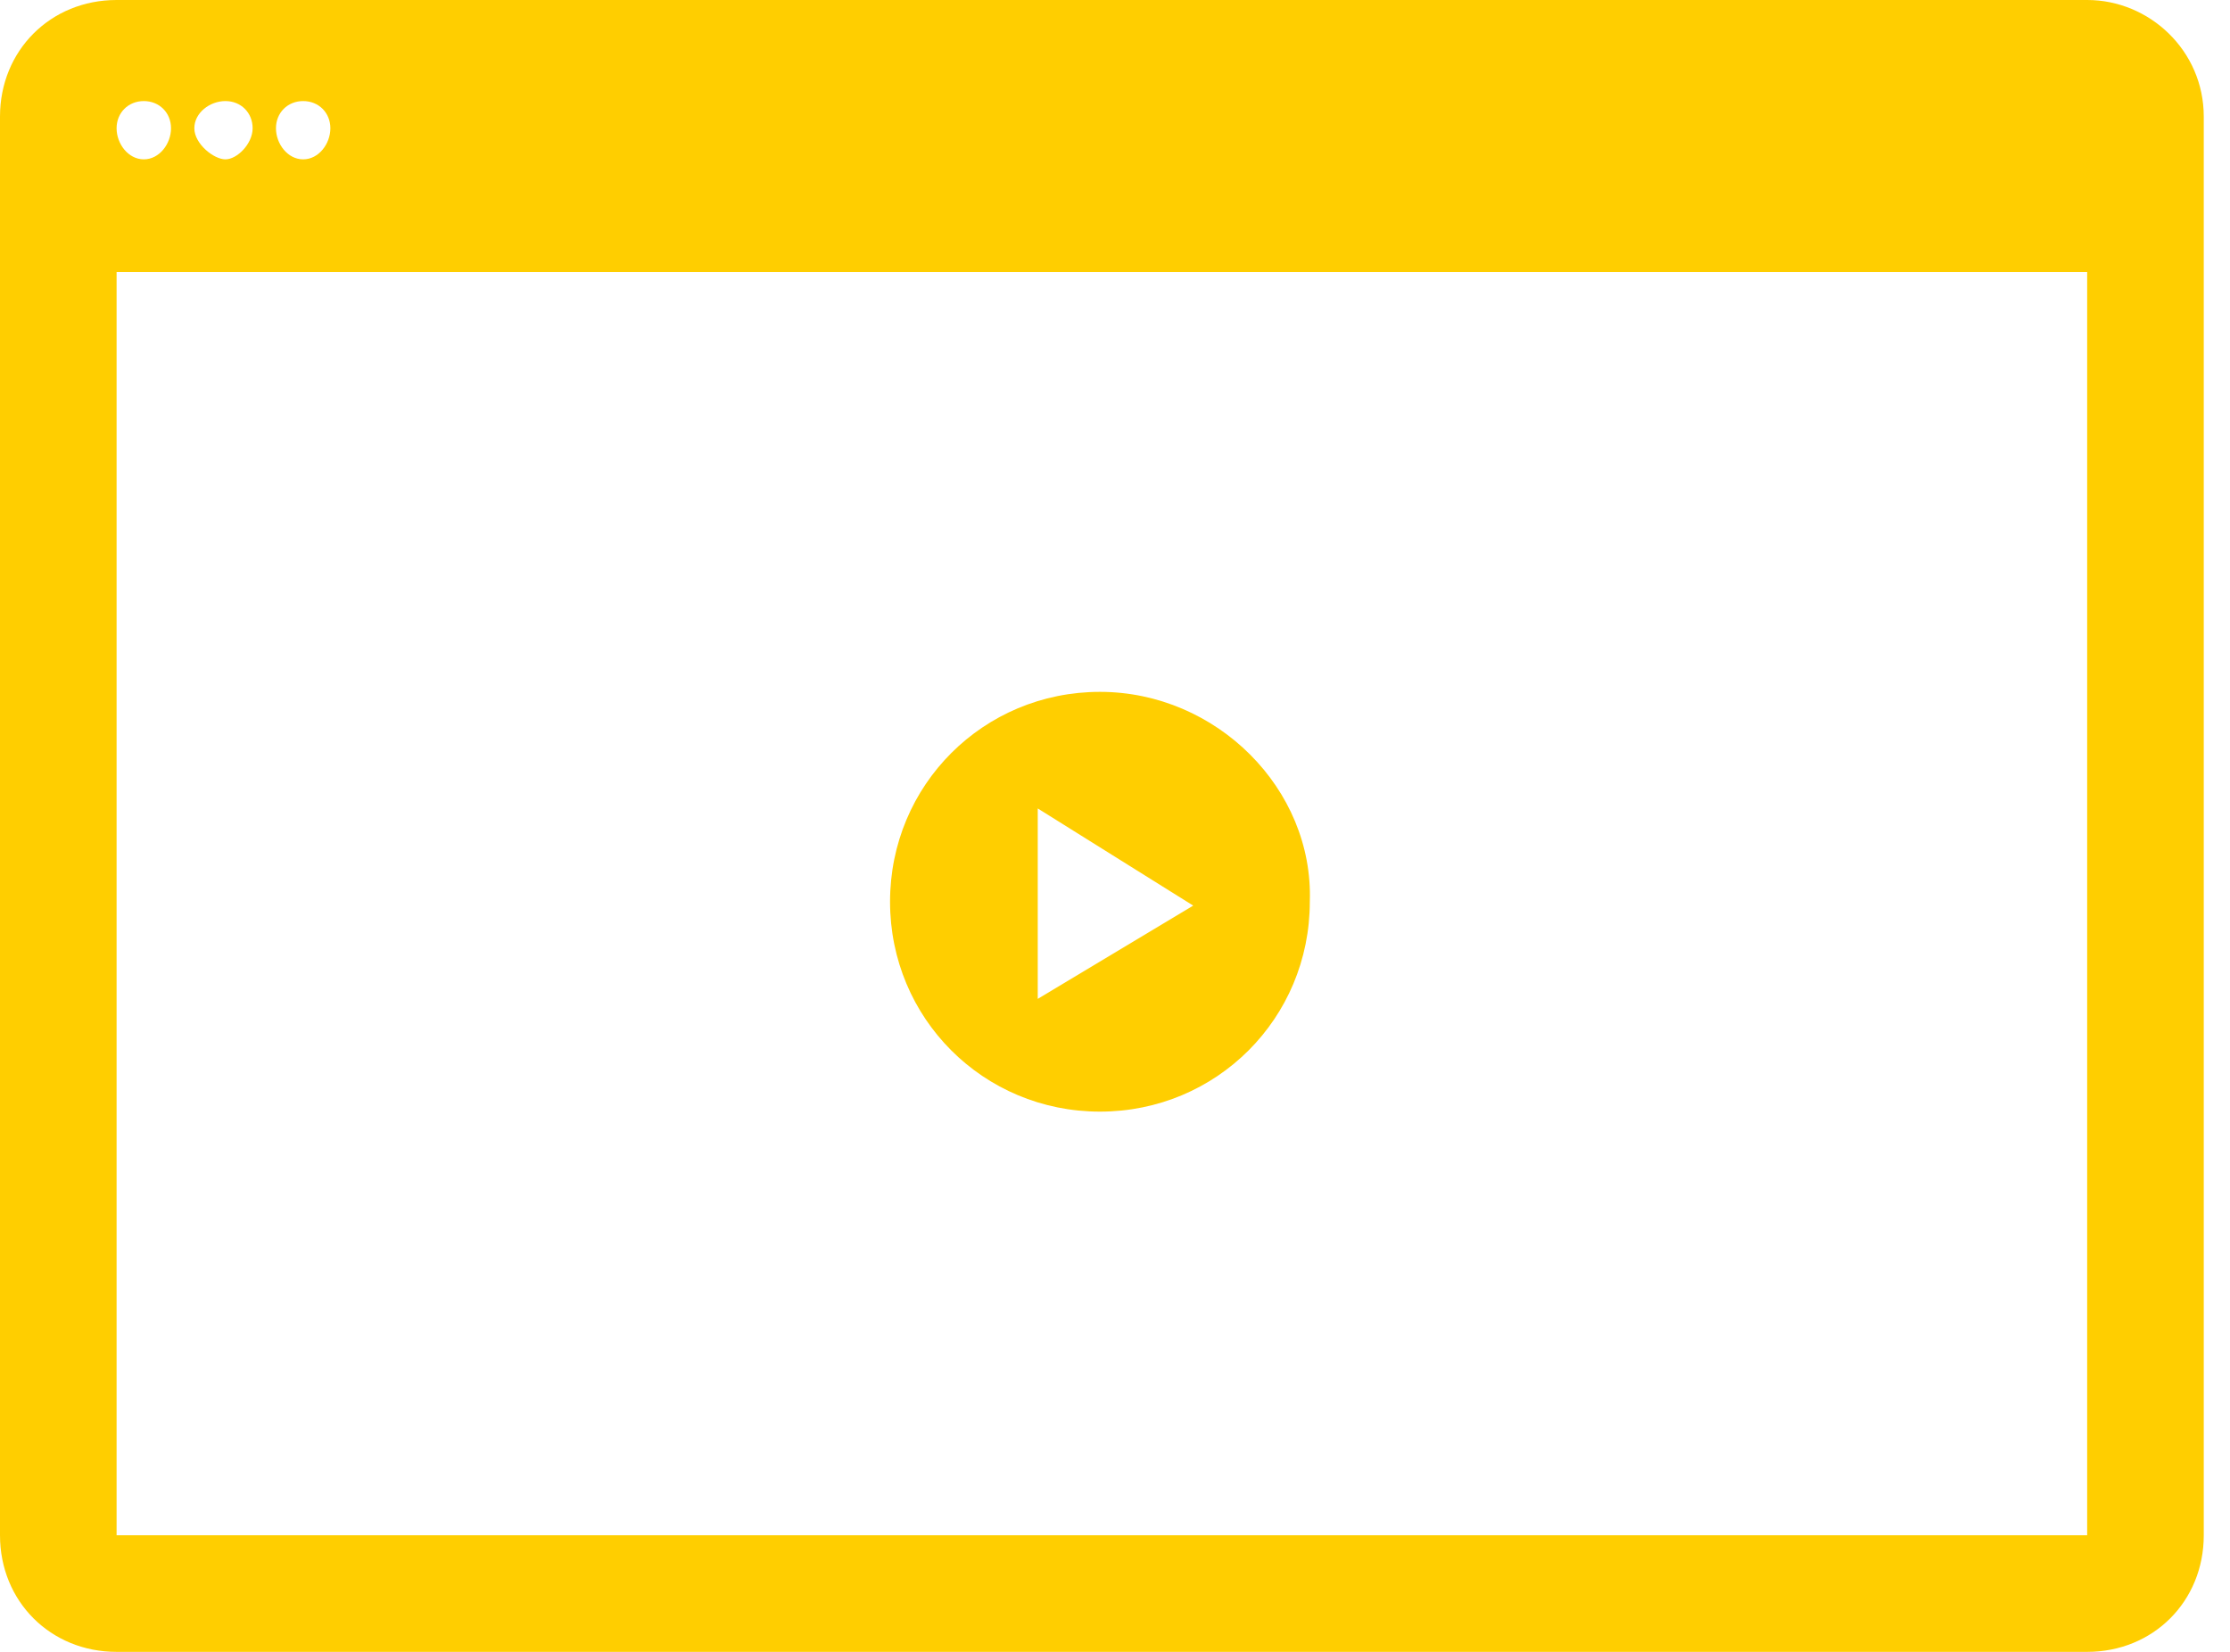 <svg width="81" height="60" viewBox="0 0 81 60" fill="none" xmlns="http://www.w3.org/2000/svg">
<path d="M39.953 25.13C35.718 25.13 32.329 28.518 32.329 32.753C32.329 36.988 35.718 40.377 39.953 40.377C44.188 40.377 47.576 36.988 47.576 32.753C47.718 28.659 44.188 25.13 39.953 25.13ZM37.694 36.282V29.365L43.341 32.894L37.694 36.282Z" fill="#FFCE00"/>
<path d="M75.812 0H4.235C1.835 0 0 1.835 0 4.235V55.765C0 58.165 1.835 60 4.235 60H75.812C78.212 60 80.047 58.165 80.047 55.765V4.235C80.047 1.835 78.071 0 75.812 0ZM11.012 3.671C11.576 3.671 12 4.094 12 4.659C12 5.224 11.576 5.788 11.012 5.788C10.447 5.788 10.024 5.224 10.024 4.659C10.024 4.094 10.447 3.671 11.012 3.671ZM8.188 3.671C8.753 3.671 9.176 4.094 9.176 4.659C9.176 5.224 8.612 5.788 8.188 5.788C7.765 5.788 7.059 5.224 7.059 4.659C7.059 4.094 7.624 3.671 8.188 3.671ZM5.224 3.671C5.788 3.671 6.212 4.094 6.212 4.659C6.212 5.224 5.788 5.788 5.224 5.788C4.659 5.788 4.235 5.224 4.235 4.659C4.235 4.094 4.659 3.671 5.224 3.671ZM75.812 55.765H4.235V9.882H75.812V55.765Z" fill="#FFCE00"/>
</svg>
